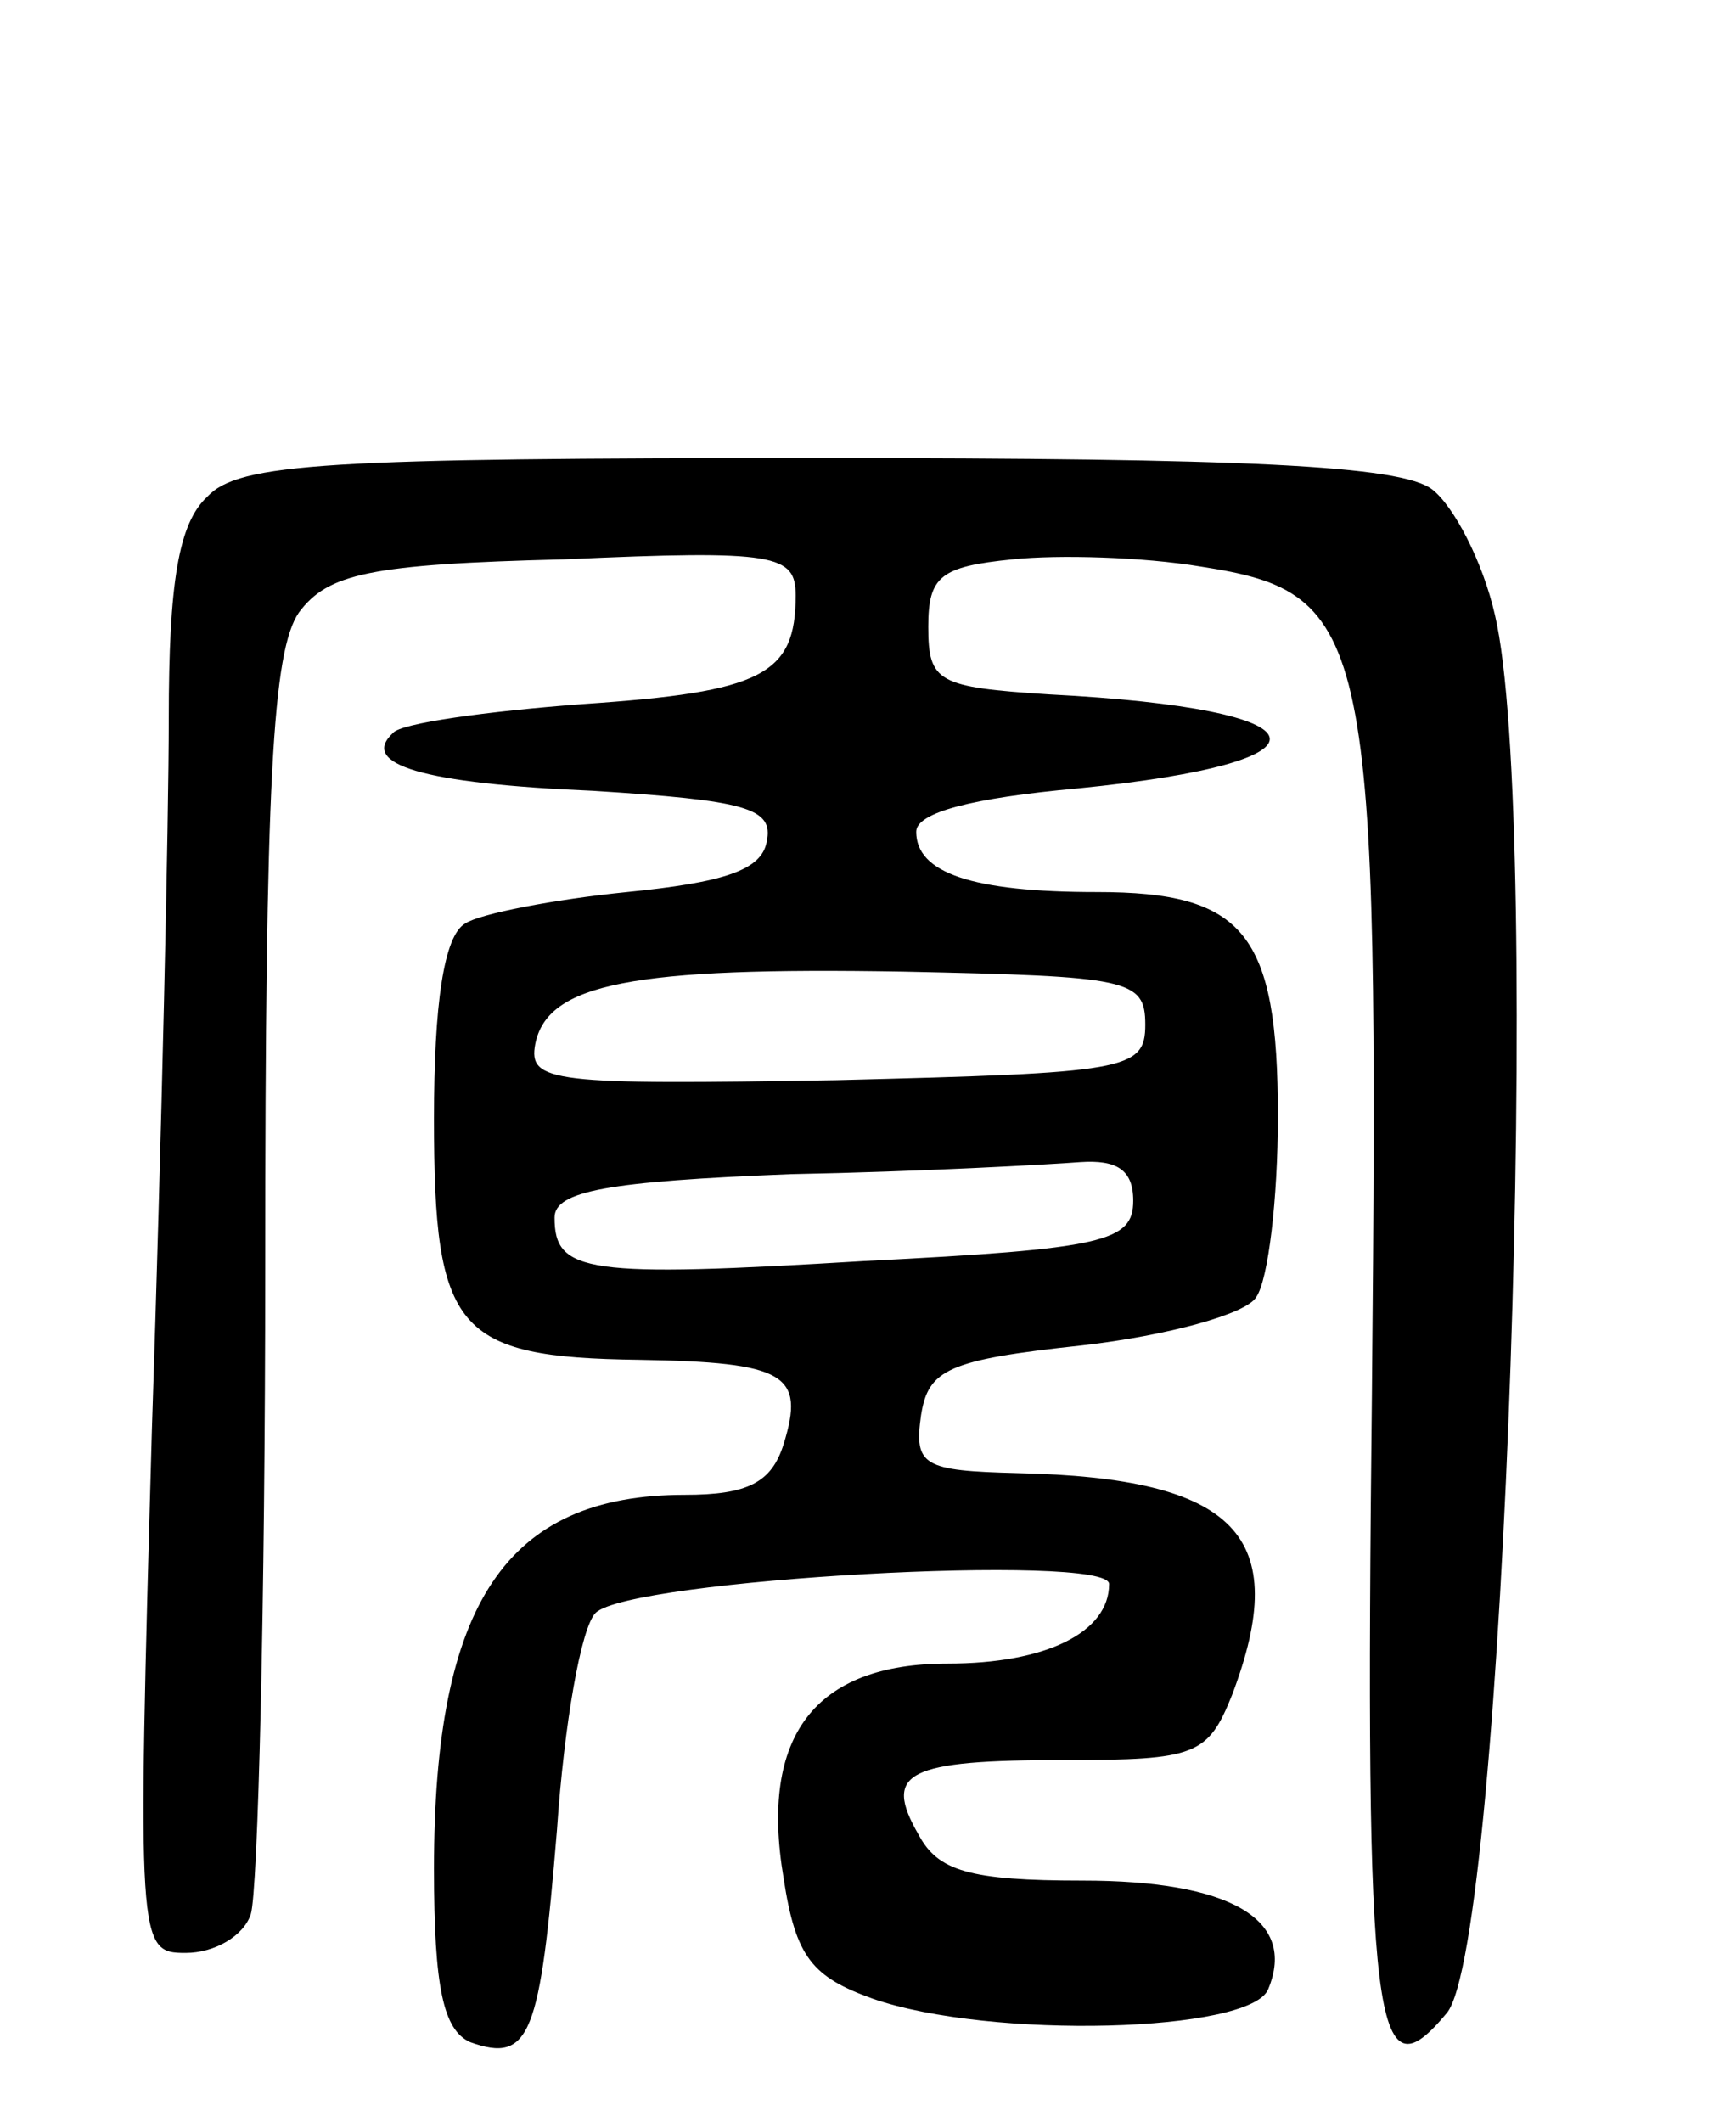 <svg version="1.0" xmlns="http://www.w3.org/2000/svg"
 width="72pt" height="88pt" viewBox="0 0 72 88"
 preserveAspectRatio="xMidYMid meet">
<g transform="translate(0,88) scale(0.1,-0.1)"
fill="#000000" stroke="none">
<path d="M86 674 c-12 -11 -16 -36 -16 -92 0 -42 -3 -175 -7 -295 -6 -214 -6
-217 14 -217 12 0 24 7 27 16 3 9 6 129 6 268 0 202 3 256 14 272 12 16 29 20
110 22 88 4 96 2 96 -15 0 -33 -14 -40 -88 -45 -40 -3 -76 -8 -79 -12 -14 -13
12 -21 83 -24 63 -4 75 -7 72 -21 -2 -12 -18 -17 -58 -21 -30 -3 -61 -9 -67
-13 -9 -5 -13 -34 -13 -81 0 -88 9 -99 85 -100 61 -1 69 -6 60 -35 -5 -16 -15
-21 -41 -21 -74 0 -104 -45 -104 -155 0 -50 4 -67 15 -72 25 -9 29 3 36 88 3
44 10 84 16 90 14 14 213 25 213 12 0 -20 -26 -33 -67 -33 -55 0 -78 -30 -68
-89 5 -33 12 -41 37 -50 49 -17 157 -14 164 4 12 29 -16 45 -77 45 -47 0 -60
4 -68 19 -15 26 -5 31 61 31 54 0 59 2 69 27 25 66 2 90 -89 92 -39 1 -43 3
-40 24 3 19 11 23 67 29 35 4 68 13 72 20 5 7 9 41 9 75 0 76 -14 93 -75 93
-52 0 -75 8 -75 25 0 8 23 14 67 18 111 11 105 33 -12 39 -46 3 -50 5 -50 28
0 21 5 25 35 28 19 2 54 1 78 -3 71 -11 74 -27 71 -343 -3 -266 1 -293 31
-257 24 28 40 496 20 580 -5 22 -17 45 -26 52 -13 10 -78 13 -255 13 -203 0
-240 -2 -253 -16z m389 -219 c0 -19 -8 -20 -128 -23 -118 -2 -128 -1 -125 15
5 25 40 32 153 30 93 -2 100 -3 100 -22z m-5 -73 c0 -17 -12 -20 -111 -25
-116 -7 -129 -5 -129 18 0 11 22 15 98 18 53 1 107 4 120 5 15 1 22 -3 22 -16z"/>
</g>
</svg>
